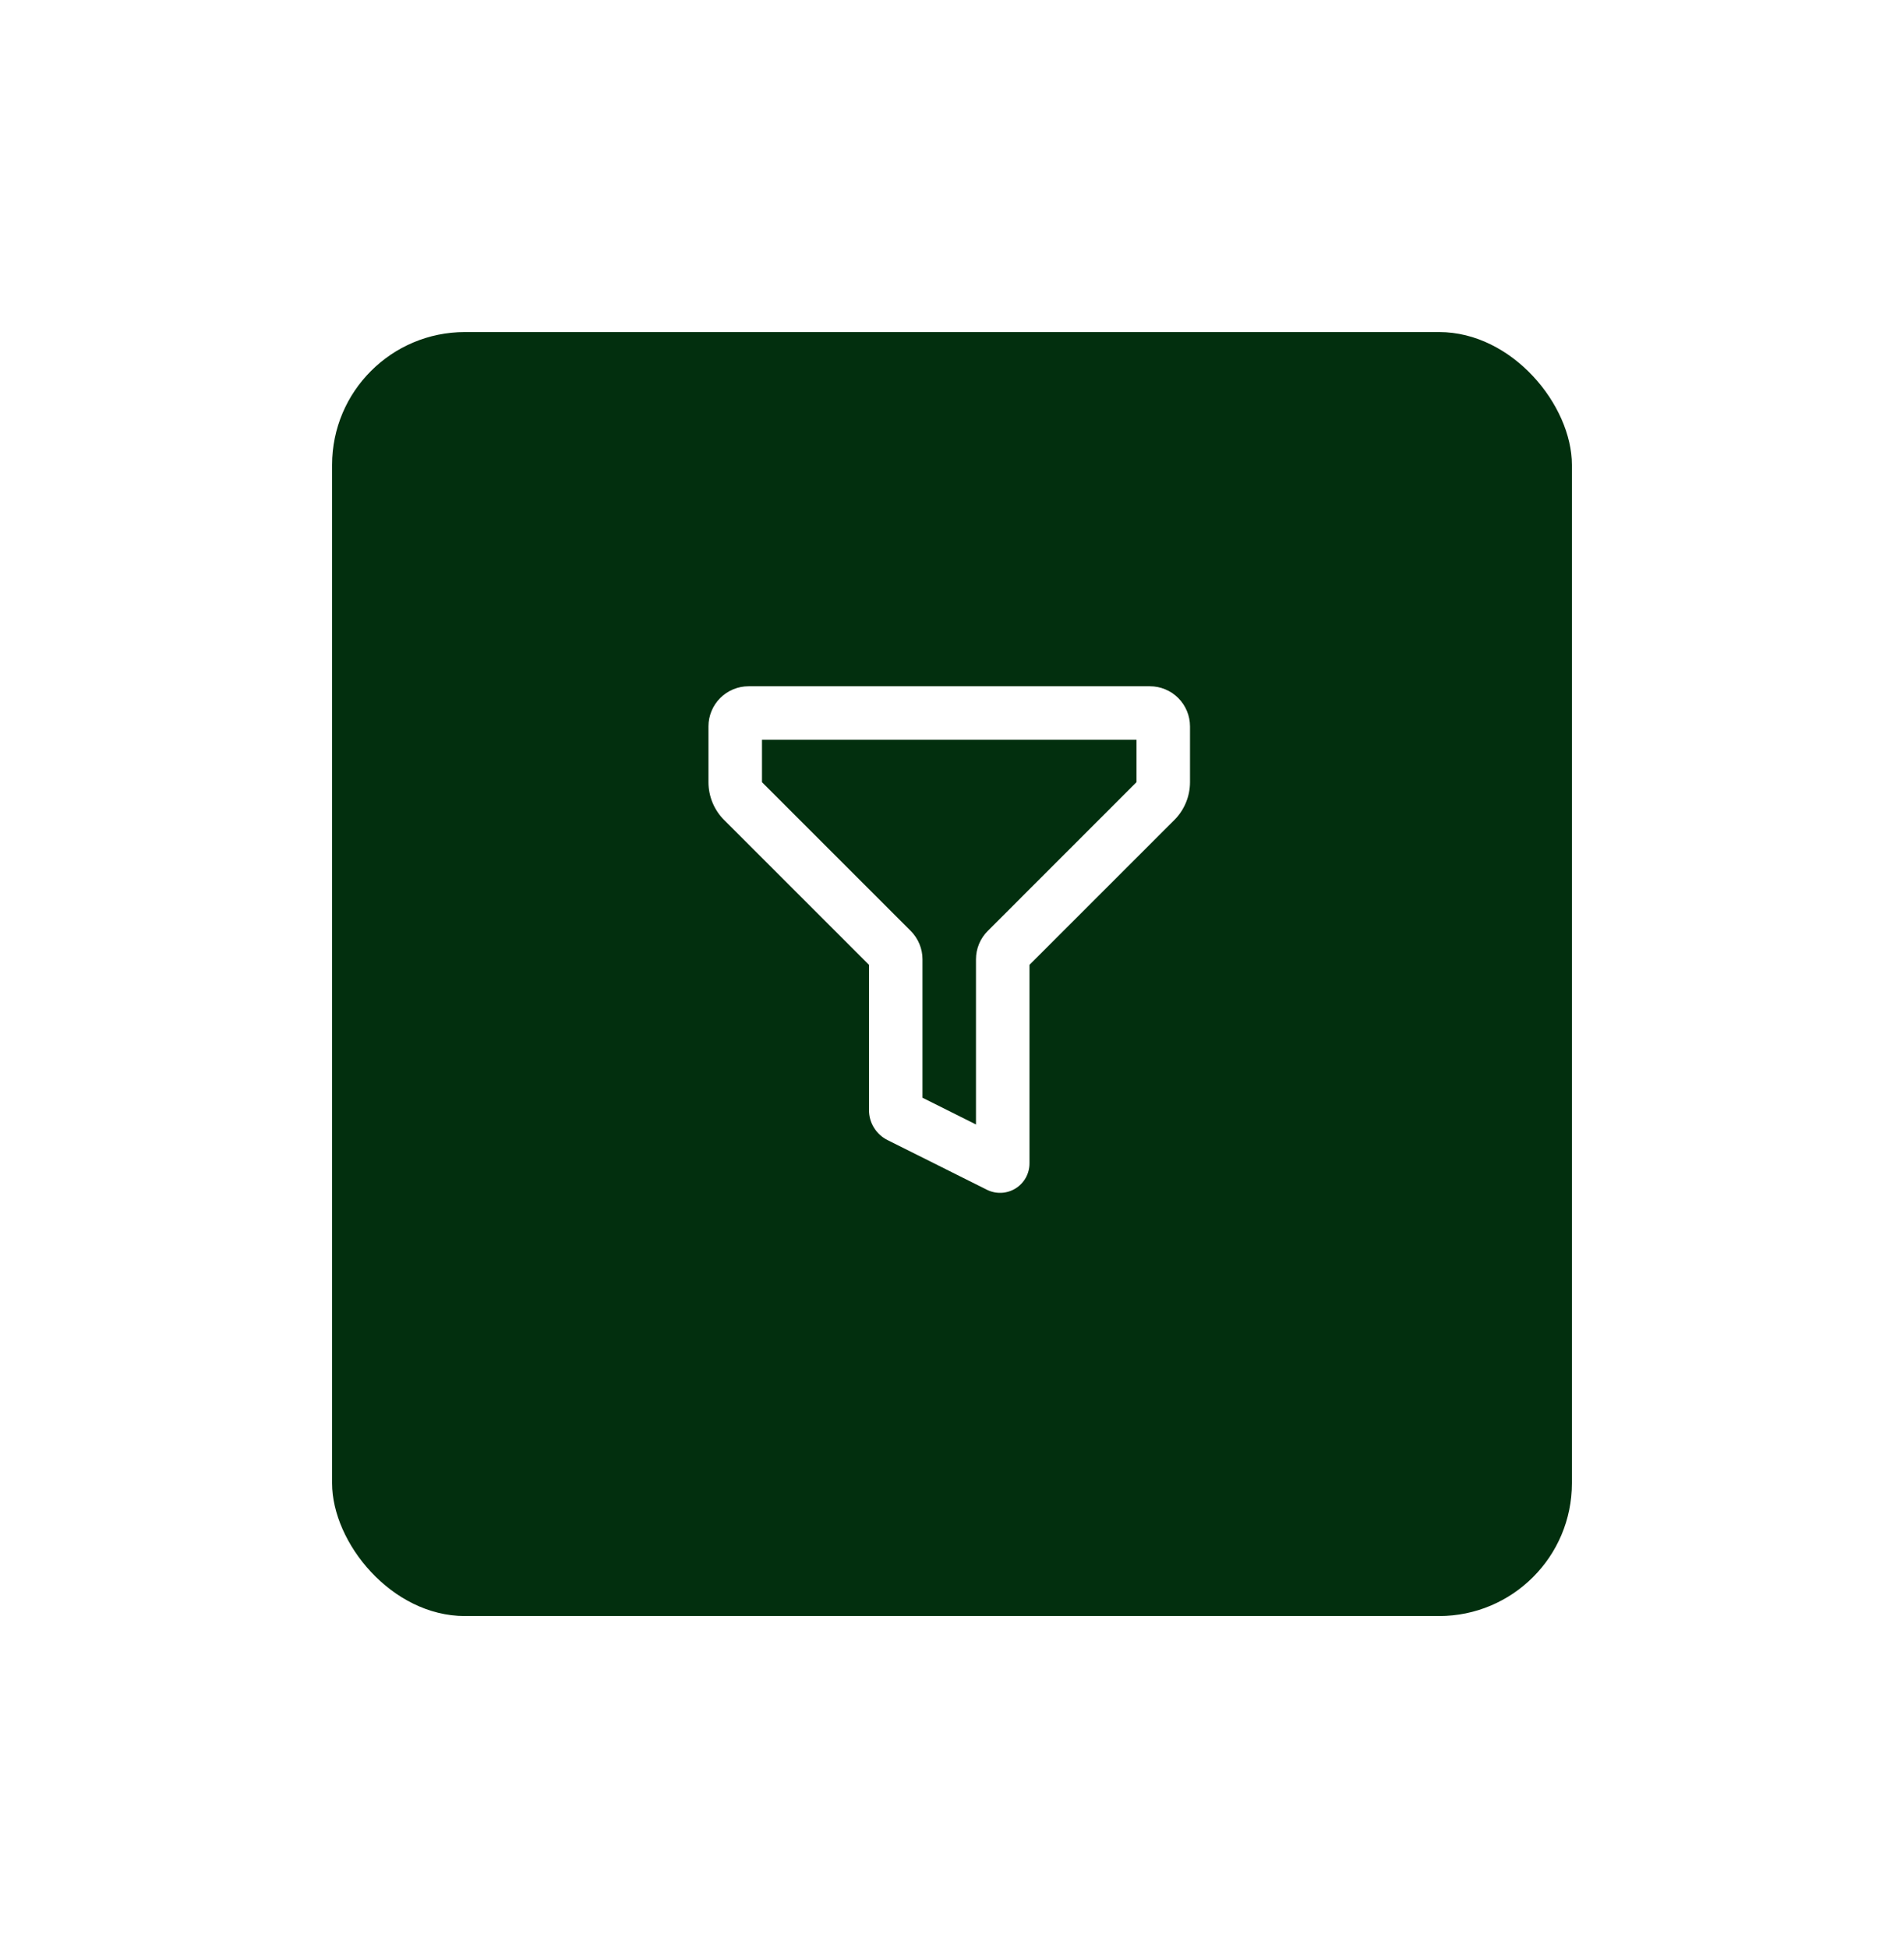 <svg width="86" height="88" viewBox="0 0 86 88" fill="none" xmlns="http://www.w3.org/2000/svg">
<g filter="url(#filter0_d_245_967)">
<rect x="15" y="15" width="56" height="58" rx="6" fill="#022F0E"/>
</g>
<path fill-rule="evenodd" clip-rule="evenodd" d="M32 32.812C32 32.332 32.191 31.871 32.531 31.531C32.871 31.191 33.332 31 33.812 31H51.938C52.418 31 52.879 31.191 53.219 31.531C53.559 31.871 53.75 32.332 53.75 32.812V35.333C53.75 35.974 53.495 36.589 53.042 37.042L46.5 43.584V52.554C46.5 52.781 46.442 53.004 46.332 53.202C46.221 53.4 46.062 53.566 45.87 53.685C45.677 53.804 45.457 53.872 45.231 53.882C45.004 53.892 44.779 53.845 44.576 53.743L40.085 51.498C39.834 51.373 39.623 51.18 39.476 50.941C39.328 50.703 39.25 50.428 39.25 50.147V43.584L32.708 37.042C32.255 36.589 32 35.974 32 35.333V32.812ZM34.417 33.417V35.333L41.135 42.051C41.303 42.22 41.437 42.42 41.528 42.639C41.62 42.859 41.667 43.095 41.667 43.334V49.587L44.083 50.795V43.334C44.083 42.852 44.274 42.391 44.615 42.053L51.333 35.332V33.417H34.417Z" fill="white"/>
<defs>
<filter id="filter0_d_245_967" x="0" y="0" width="86" height="88" filterUnits="userSpaceOnUse" color-interpolation-filters="sRGB">
<feFlood flood-opacity="0" result="BackgroundImageFix"/>
<feColorMatrix in="SourceAlpha" type="matrix" values="0 0 0 0 0 0 0 0 0 0 0 0 0 0 0 0 0 0 127 0" result="hardAlpha"/>
<feOffset/>
<feGaussianBlur stdDeviation="7.5"/>
<feComposite in2="hardAlpha" operator="out"/>
<feColorMatrix type="matrix" values="0 0 0 0 0 0 0 0 0 0 0 0 0 0 0 0 0 0 0.05 0"/>
<feBlend mode="normal" in2="BackgroundImageFix" result="effect1_dropShadow_245_967"/>
<feBlend mode="normal" in="SourceGraphic" in2="effect1_dropShadow_245_967" result="shape"/>
</filter>
</defs>
</svg>
